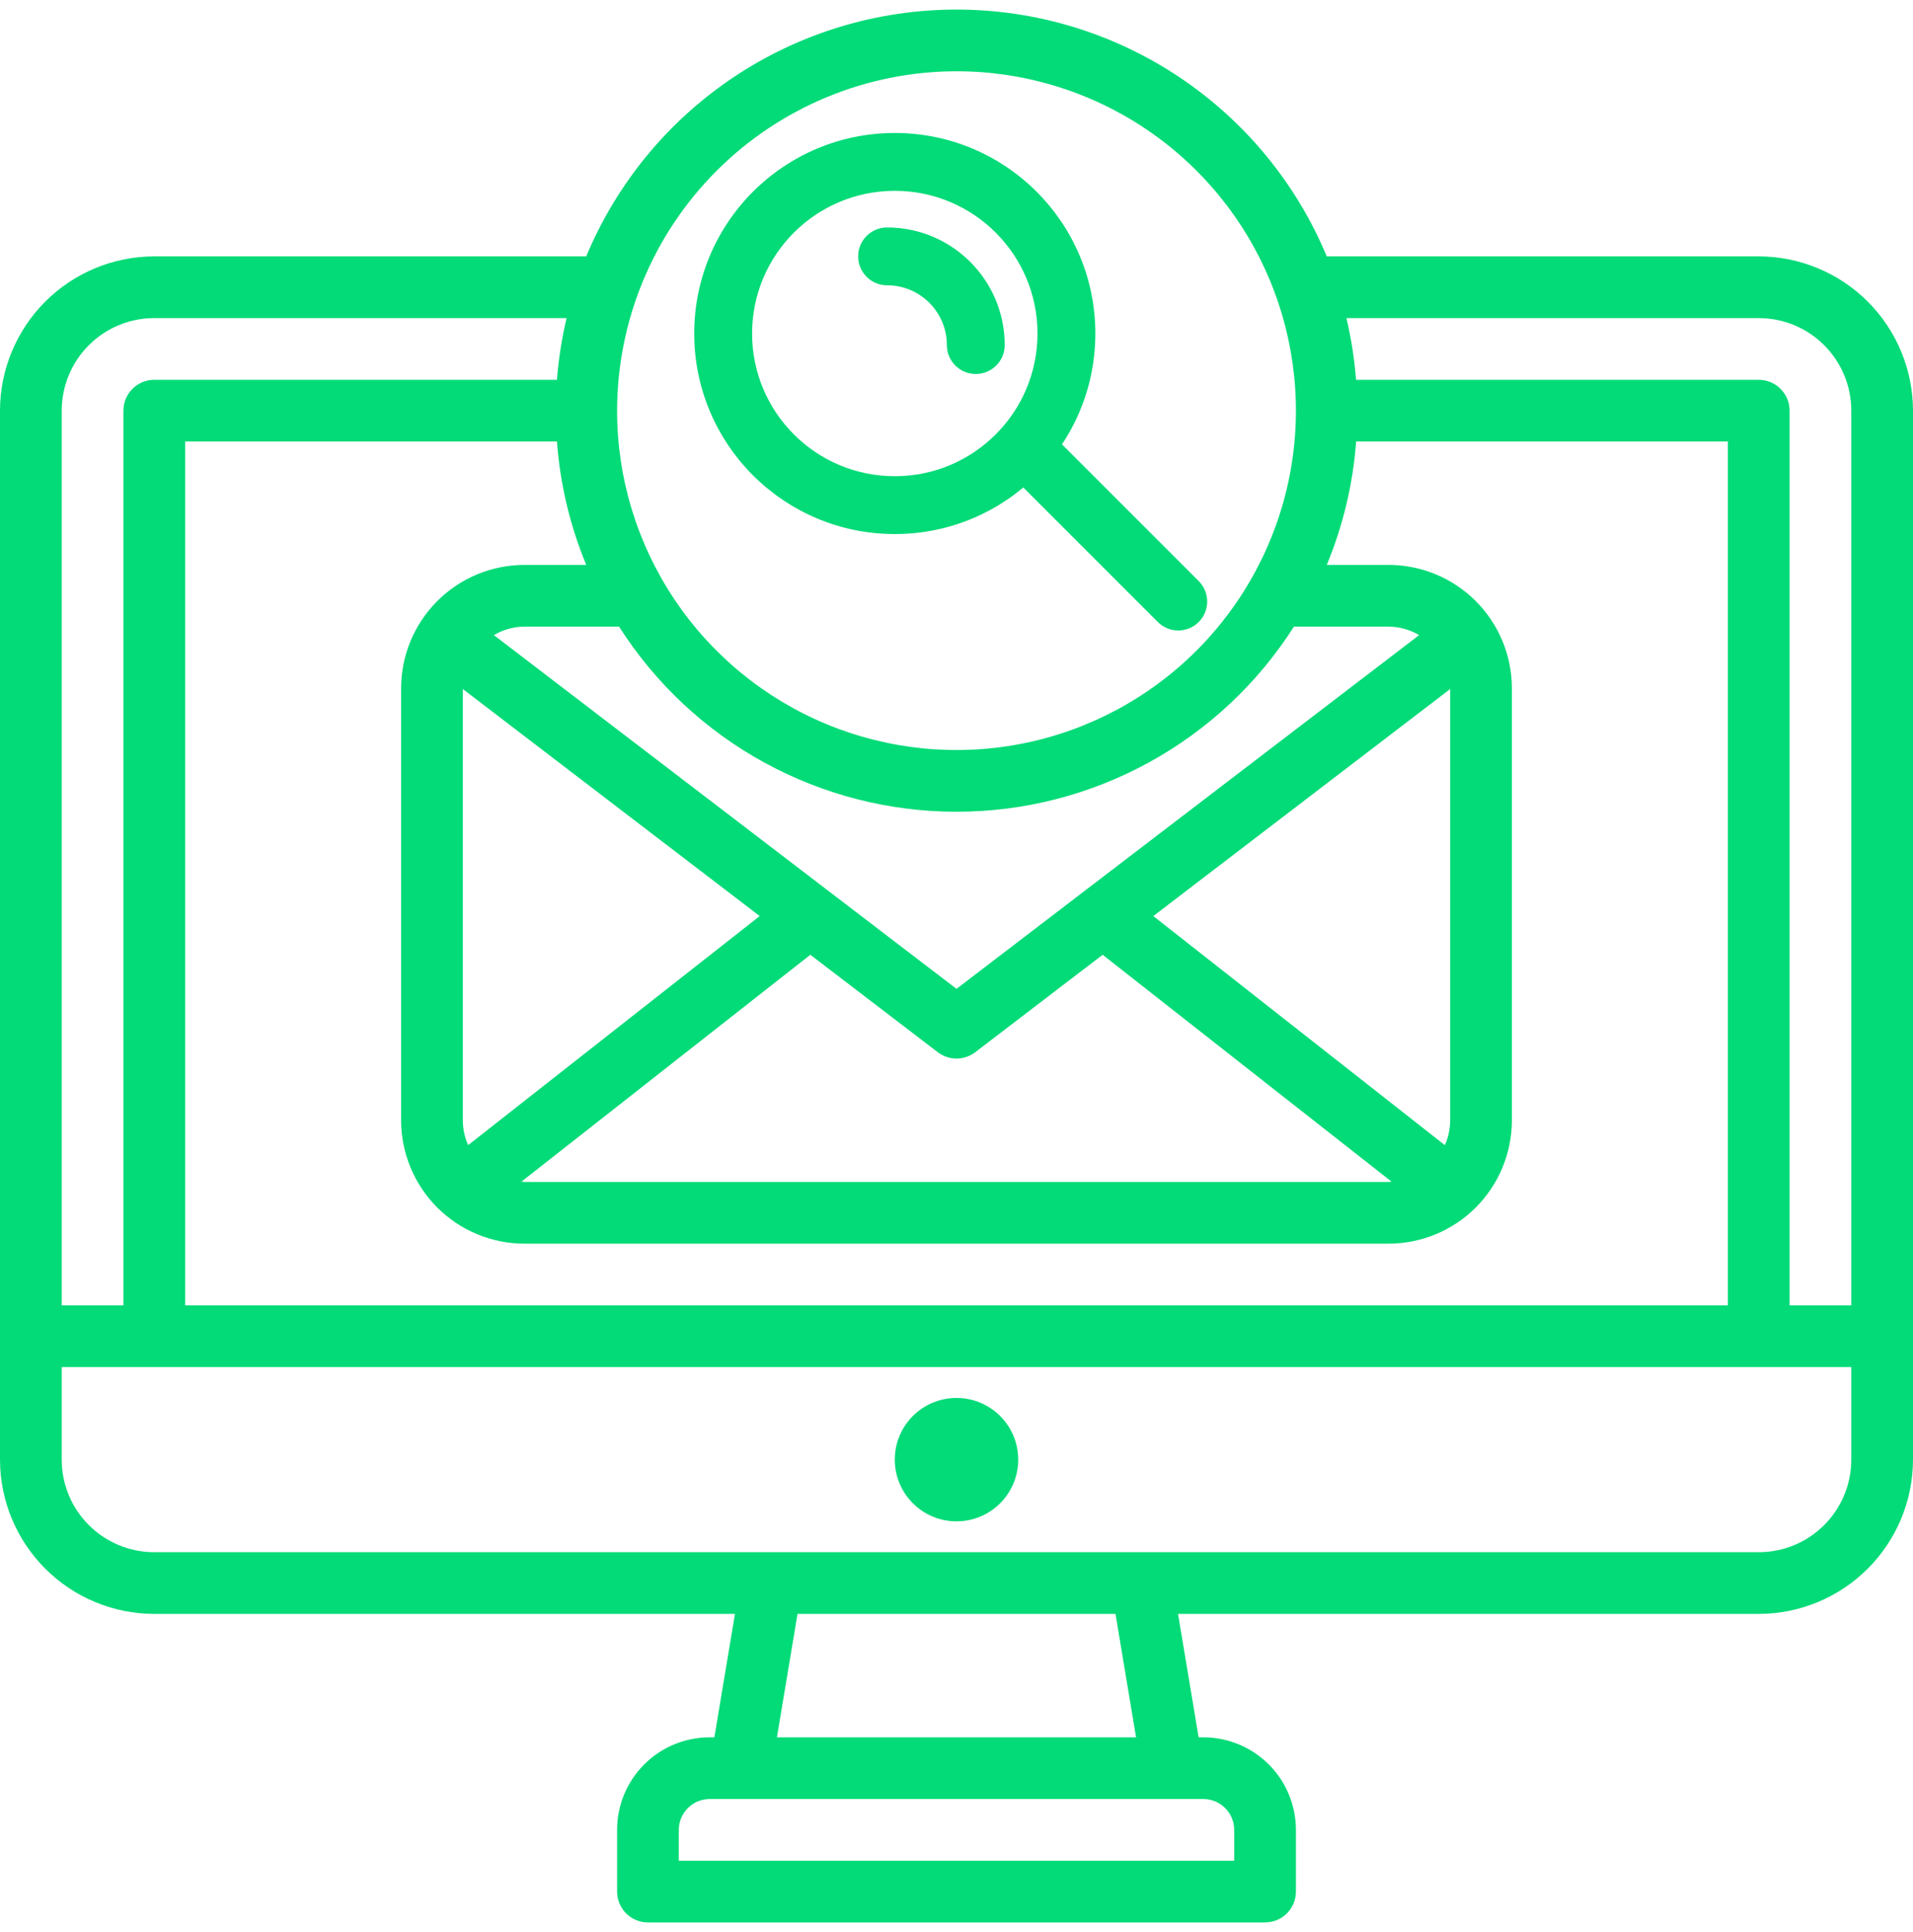 <svg width="100" height="101" viewBox="0 0 100 101" fill="none" xmlns="http://www.w3.org/2000/svg">
    <path
        d="M91.936 13.403H69.355C67.763 9.582 65.075 6.318 61.631 4.022C58.187 1.725 54.14 0.5 50 0.5C45.86 0.5 41.813 1.725 38.369 4.022C34.925 6.318 32.237 9.582 30.645 13.403H8.065C5.926 13.406 3.877 14.256 2.365 15.768C0.853 17.28 0.003 19.33 0 21.468V76.306C0.003 78.445 0.853 80.494 2.365 82.006C3.877 83.518 5.926 84.368 8.065 84.371H38.419L37.343 90.823H37.097C35.813 90.823 34.583 91.332 33.675 92.24C32.768 93.147 32.258 94.378 32.258 95.661V98.887C32.258 99.315 32.428 99.725 32.73 100.028C33.033 100.33 33.443 100.5 33.871 100.5H66.129C66.557 100.5 66.967 100.33 67.269 100.028C67.572 99.725 67.742 99.315 67.742 98.887V95.661C67.742 94.378 67.232 93.147 66.325 92.24C65.417 91.332 64.186 90.823 62.903 90.823H62.657L61.581 84.371H91.936C94.073 84.368 96.123 83.518 97.635 82.006C99.147 80.494 99.997 78.445 100 76.306V21.468C99.997 19.33 99.147 17.28 97.635 15.768C96.123 14.256 94.073 13.406 91.936 13.403ZM91.936 16.629C93.219 16.629 94.45 17.139 95.357 18.046C96.264 18.954 96.774 20.184 96.774 21.468V68.242H93.548V21.468C93.548 21.04 93.379 20.63 93.076 20.327C92.773 20.025 92.363 19.855 91.936 19.855H70.885C70.802 18.768 70.634 17.689 70.382 16.629H91.936ZM29.114 23.081C29.277 25.299 29.793 27.477 30.645 29.532H27.419C25.708 29.532 24.067 30.212 22.857 31.422C21.648 32.632 20.968 34.273 20.968 35.984V58.565C20.968 60.276 21.648 61.917 22.857 63.127C24.067 64.336 25.708 65.016 27.419 65.016H72.581C74.292 65.016 75.933 64.336 77.143 63.127C78.353 61.917 79.032 60.276 79.032 58.565V35.984C79.032 34.273 78.353 32.632 77.143 31.422C75.933 30.212 74.292 29.532 72.581 29.532H69.355C70.208 27.478 70.727 25.299 70.89 23.081H90.323V68.242H9.677V23.081H29.114ZM67.64 32.758H72.581C73.145 32.762 73.698 32.915 74.184 33.202L50 51.695L25.816 33.202C26.302 32.915 26.855 32.762 27.419 32.758H32.36C34.249 35.724 36.856 38.166 39.94 39.857C43.023 41.549 46.483 42.436 50 42.436C53.517 42.436 56.977 41.549 60.06 39.857C63.144 38.166 65.751 35.724 67.64 32.758ZM39.713 47.89L24.473 59.864C24.289 59.456 24.194 59.013 24.194 58.565V36.021L39.713 47.89ZM42.36 49.913L49.021 55.007C49.302 55.221 49.646 55.338 50 55.338C50.354 55.338 50.698 55.221 50.979 55.007L57.64 49.913L72.742 61.774C72.69 61.774 72.64 61.79 72.581 61.79H27.419C27.366 61.79 27.316 61.777 27.258 61.774L42.36 49.913ZM75.806 58.565C75.806 59.013 75.711 59.457 75.527 59.866L60.287 47.89L75.806 36.021V58.565ZM50 3.726C53.509 3.726 56.939 4.766 59.857 6.716C62.775 8.665 65.049 11.436 66.391 14.678C67.734 17.92 68.086 21.487 67.401 24.929C66.716 28.371 65.027 31.532 62.545 34.013C60.064 36.494 56.903 38.184 53.461 38.869C50.02 39.553 46.452 39.202 43.211 37.859C39.968 36.516 37.198 34.242 35.248 31.325C33.299 28.407 32.258 24.977 32.258 21.468C32.264 16.764 34.135 12.255 37.461 8.928C40.787 5.602 45.296 3.731 50 3.726ZM8.065 16.629H29.618C29.366 17.689 29.198 18.768 29.114 19.855H8.065C7.637 19.855 7.226 20.025 6.924 20.327C6.622 20.63 6.452 21.04 6.452 21.468V68.242H3.226V21.468C3.226 20.184 3.736 18.954 4.643 18.046C5.55 17.139 6.781 16.629 8.065 16.629ZM64.516 95.661V97.274H35.484V95.661C35.484 95.234 35.654 94.823 35.956 94.521C36.259 94.218 36.669 94.048 37.097 94.048H62.903C63.331 94.048 63.741 94.218 64.044 94.521C64.346 94.823 64.516 95.234 64.516 95.661ZM59.387 90.823H40.613L41.689 84.371H58.311L59.387 90.823ZM91.936 81.145H8.065C6.781 81.145 5.55 80.635 4.643 79.728C3.736 78.82 3.226 77.59 3.226 76.306V71.468H96.774V76.306C96.774 77.59 96.264 78.82 95.357 79.728C94.45 80.635 93.219 81.145 91.936 81.145Z"
        fill="#03DB78" />
    <path
        d="M50 79.532C51.782 79.532 53.226 78.088 53.226 76.306C53.226 74.525 51.782 73.081 50 73.081C48.218 73.081 46.774 74.525 46.774 76.306C46.774 78.088 48.218 79.532 50 79.532Z"
        fill="#03DB78" />
    <path fill-rule="evenodd" clip-rule="evenodd"
        d="M46.774 24.895C50.894 24.895 54.234 21.555 54.234 17.436C54.234 13.316 50.894 9.976 46.774 9.976C42.654 9.976 39.315 13.316 39.315 17.436C39.315 21.555 42.654 24.895 46.774 24.895ZM46.774 27.919C52.564 27.919 57.258 23.226 57.258 17.436C57.258 11.645 52.564 6.952 46.774 6.952C40.984 6.952 36.29 11.645 36.29 17.436C36.29 23.226 40.984 27.919 46.774 27.919Z"
        fill="#03DB78" />
    <path fill-rule="evenodd" clip-rule="evenodd"
        d="M44.859 13.403C44.859 12.568 45.536 11.891 46.371 11.891C49.767 11.891 52.52 14.644 52.52 18.04C52.52 18.875 51.843 19.552 51.008 19.552C50.173 19.552 49.496 18.875 49.496 18.04C49.496 16.314 48.097 14.915 46.371 14.915C45.536 14.915 44.859 14.238 44.859 13.403Z"
        fill="#03DB78" />
    <path fill-rule="evenodd" clip-rule="evenodd"
        d="M52.661 22.515C53.251 21.925 54.209 21.925 54.799 22.515L62.662 30.378C63.252 30.969 63.252 31.926 62.662 32.517C62.071 33.107 61.114 33.107 60.523 32.517L52.661 24.654C52.07 24.063 52.07 23.106 52.661 22.515Z"
        fill="#03DB78" />
</svg>
    